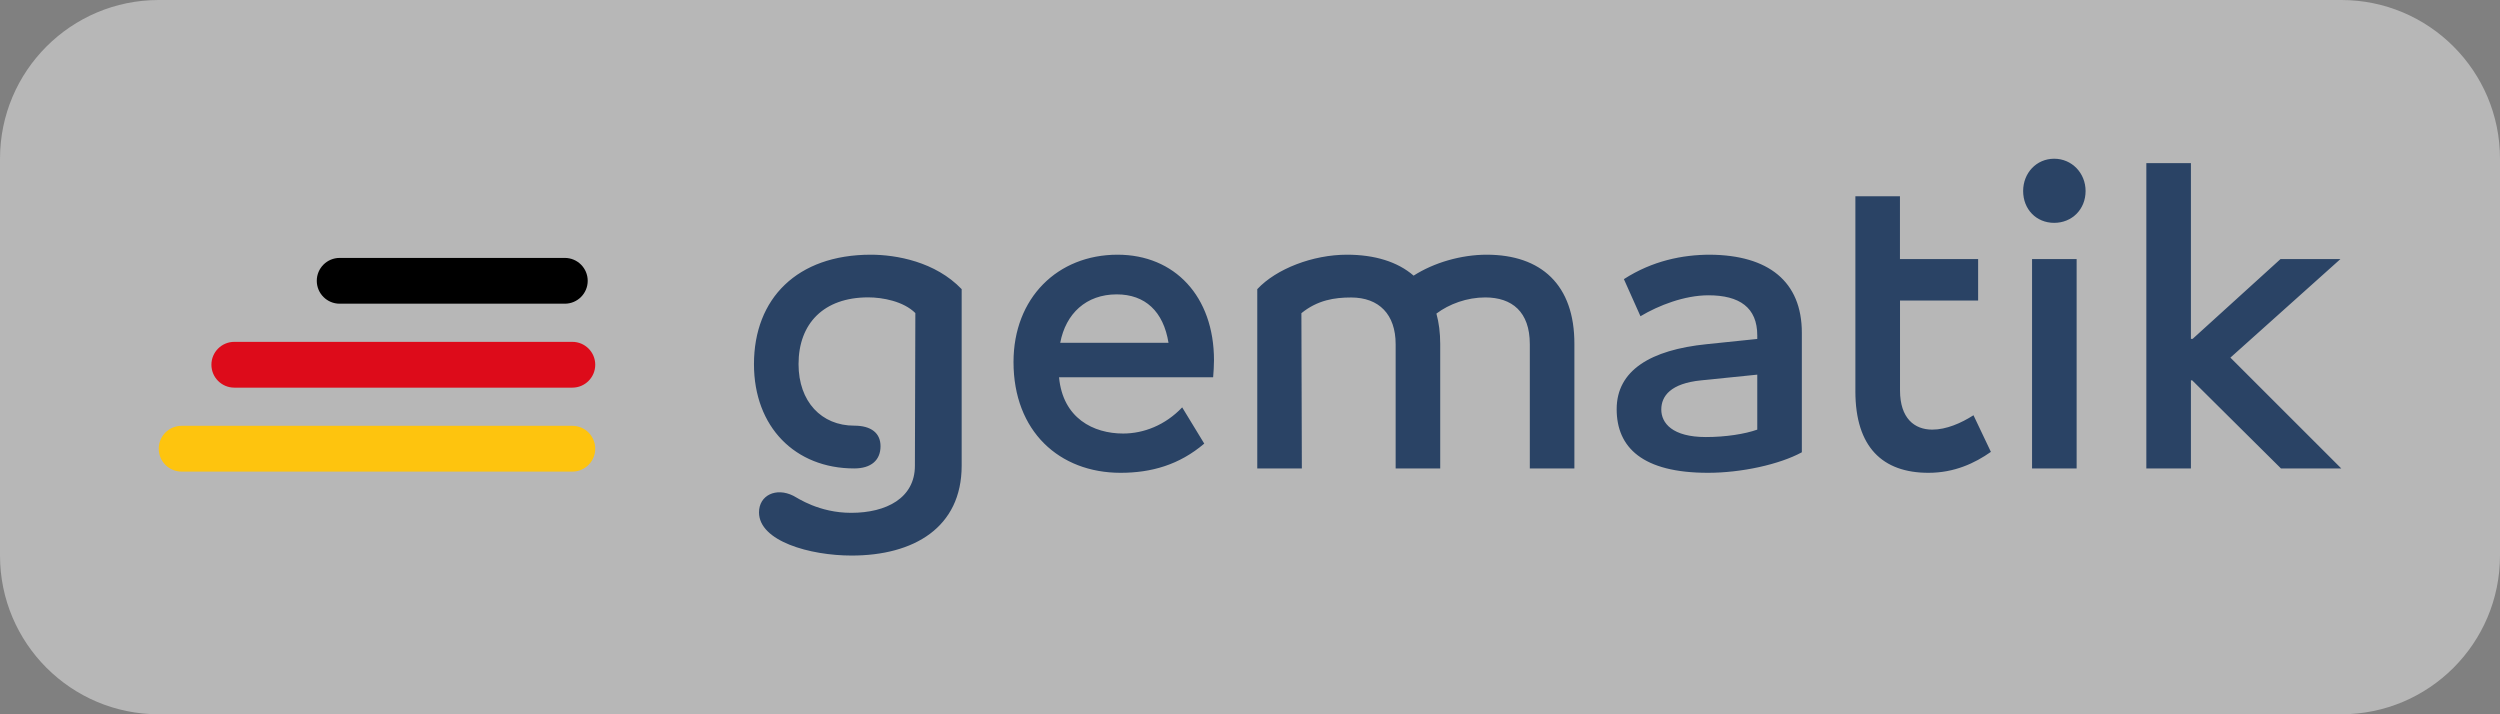 <svg width="252" height="72" viewBox="0 0 252 72" fill="none" xmlns="http://www.w3.org/2000/svg">
<rect x="0" y="0" width="252" height="72" fill="#808080" stroke="none"/>
<path d="M0 16C0 7.163 7.163 0 16 0H236C244.837 0 252 7.163 252 16V56C252 64.837 244.837 72 236 72H16C7.163 72 0 64.837 0 56V16Z" fill="#EEEEEE" fill-opacity="0.5"/>
<path d="M221.014 34.16H220.844V16.441H216.351V47.219H220.844V38.339H220.974L229.921 47.219H236L224.824 36.049L235.915 26.114H229.876L221.014 34.16ZM204.831 47.219H209.324V26.114H204.831V47.219ZM207.06 16C205.26 16 203.933 17.449 203.933 19.252C203.933 21.101 205.26 22.463 207.06 22.463C208.861 22.463 210.227 21.101 210.227 19.252C210.227 17.455 208.855 16 207.06 16ZM191.515 30.294H199.395V26.114H191.515V19.785H187.022V39.44C187.022 45.068 189.76 47.659 194.388 47.659C197.002 47.659 199.057 46.691 200.682 45.549L198.927 41.857C197.685 42.651 196.189 43.306 194.772 43.306C192.972 43.306 191.521 42.164 191.521 39.347V30.294H191.515ZM171.951 44.054C168.57 44.054 167.458 42.645 167.458 41.283C167.458 39.921 168.401 38.646 171.483 38.339L177.133 37.765V43.306C175.891 43.747 173.961 44.054 171.951 44.054ZM172.38 25.674C169.598 25.674 166.555 26.288 163.688 28.137L165.359 31.876C167.199 30.775 169.812 29.766 172.211 29.766C175.338 29.766 177.133 30.995 177.133 33.812V34.166L172.036 34.693C166.386 35.267 162.96 37.33 162.96 41.243C162.96 45.115 165.573 47.659 172.166 47.659C175.508 47.659 179.357 46.825 181.626 45.59V33.545C181.626 28.358 178.245 25.72 172.38 25.674ZM149.859 25.674C147.29 25.674 144.547 26.468 142.493 27.784C140.867 26.375 138.553 25.674 135.77 25.674C132.344 25.674 128.664 27.082 126.733 29.146V47.219H131.226L131.181 31.569C132.807 30.247 134.523 29.986 136.188 29.986C139.016 29.986 140.681 31.702 140.681 34.693V47.219H145.174V34.687C145.174 33.545 145.044 32.531 144.79 31.609C146.077 30.641 147.872 29.981 149.712 29.981C152.41 29.981 154.205 31.43 154.205 34.687V47.219H158.698V34.687C158.721 28.705 155.34 25.674 149.859 25.674ZM106.87 34.554C107.429 31.609 109.483 29.673 112.565 29.673C115.433 29.673 117.273 31.389 117.786 34.554H106.87ZM122.37 36.316C122.37 29.853 118.39 25.674 112.65 25.674C106.61 25.674 102.162 30.027 102.162 36.49C102.162 43.48 106.785 47.659 112.955 47.659C116.037 47.659 118.865 46.865 121.388 44.715L119.164 41.063C117.453 42.866 115.269 43.7 113.214 43.7C110.217 43.7 107.135 42.164 106.751 38.026H122.285C122.325 37.504 122.37 36.884 122.37 36.316ZM96.936 29.146C94.283 26.375 90.343 25.674 87.775 25.674C80.369 25.674 76 30.073 76 36.71C76 43.04 80.154 47.219 86.104 47.219C87.814 47.219 88.757 46.384 88.757 44.975C88.757 43.654 87.814 42.906 86.104 42.906C82.807 42.906 80.493 40.489 80.493 36.704C80.493 32.618 83.022 29.975 87.515 29.975C88.971 29.975 91.071 30.369 92.267 31.557L92.222 46.946C92.222 50.198 89.355 51.693 85.799 51.693C82.548 51.693 80.403 50.198 79.974 49.978C78.218 49.097 76.508 49.931 76.508 51.647C76.508 54.551 81.644 56 85.844 56C92.093 56 96.936 53.189 96.936 46.94V29.146Z" fill="#2A4365"/>
<path d="M31.931 28.306C31.931 27.031 32.964 25.998 34.239 25.998H56.934C58.208 25.998 59.241 27.031 59.241 28.306C59.241 29.58 58.208 30.613 56.934 30.613H34.239C32.964 30.613 31.931 29.58 31.931 28.306Z" fill="black"/>
<path d="M21.31 36.766C21.31 35.492 22.343 34.459 23.618 34.459H57.692C58.967 34.459 60 35.492 60 36.766C60 38.041 58.967 39.074 57.692 39.074H23.618C22.343 39.074 21.31 38.041 21.31 36.766Z" fill="#DD0B1A"/>
<path d="M16 45.23C16 43.955 17.033 42.922 18.308 42.922H57.692C58.967 42.922 60 43.955 60 45.23C60 46.504 58.967 47.538 57.692 47.538H18.308C17.033 47.538 16 46.504 16 45.23Z" fill="#FEC40E"/>
</svg>
